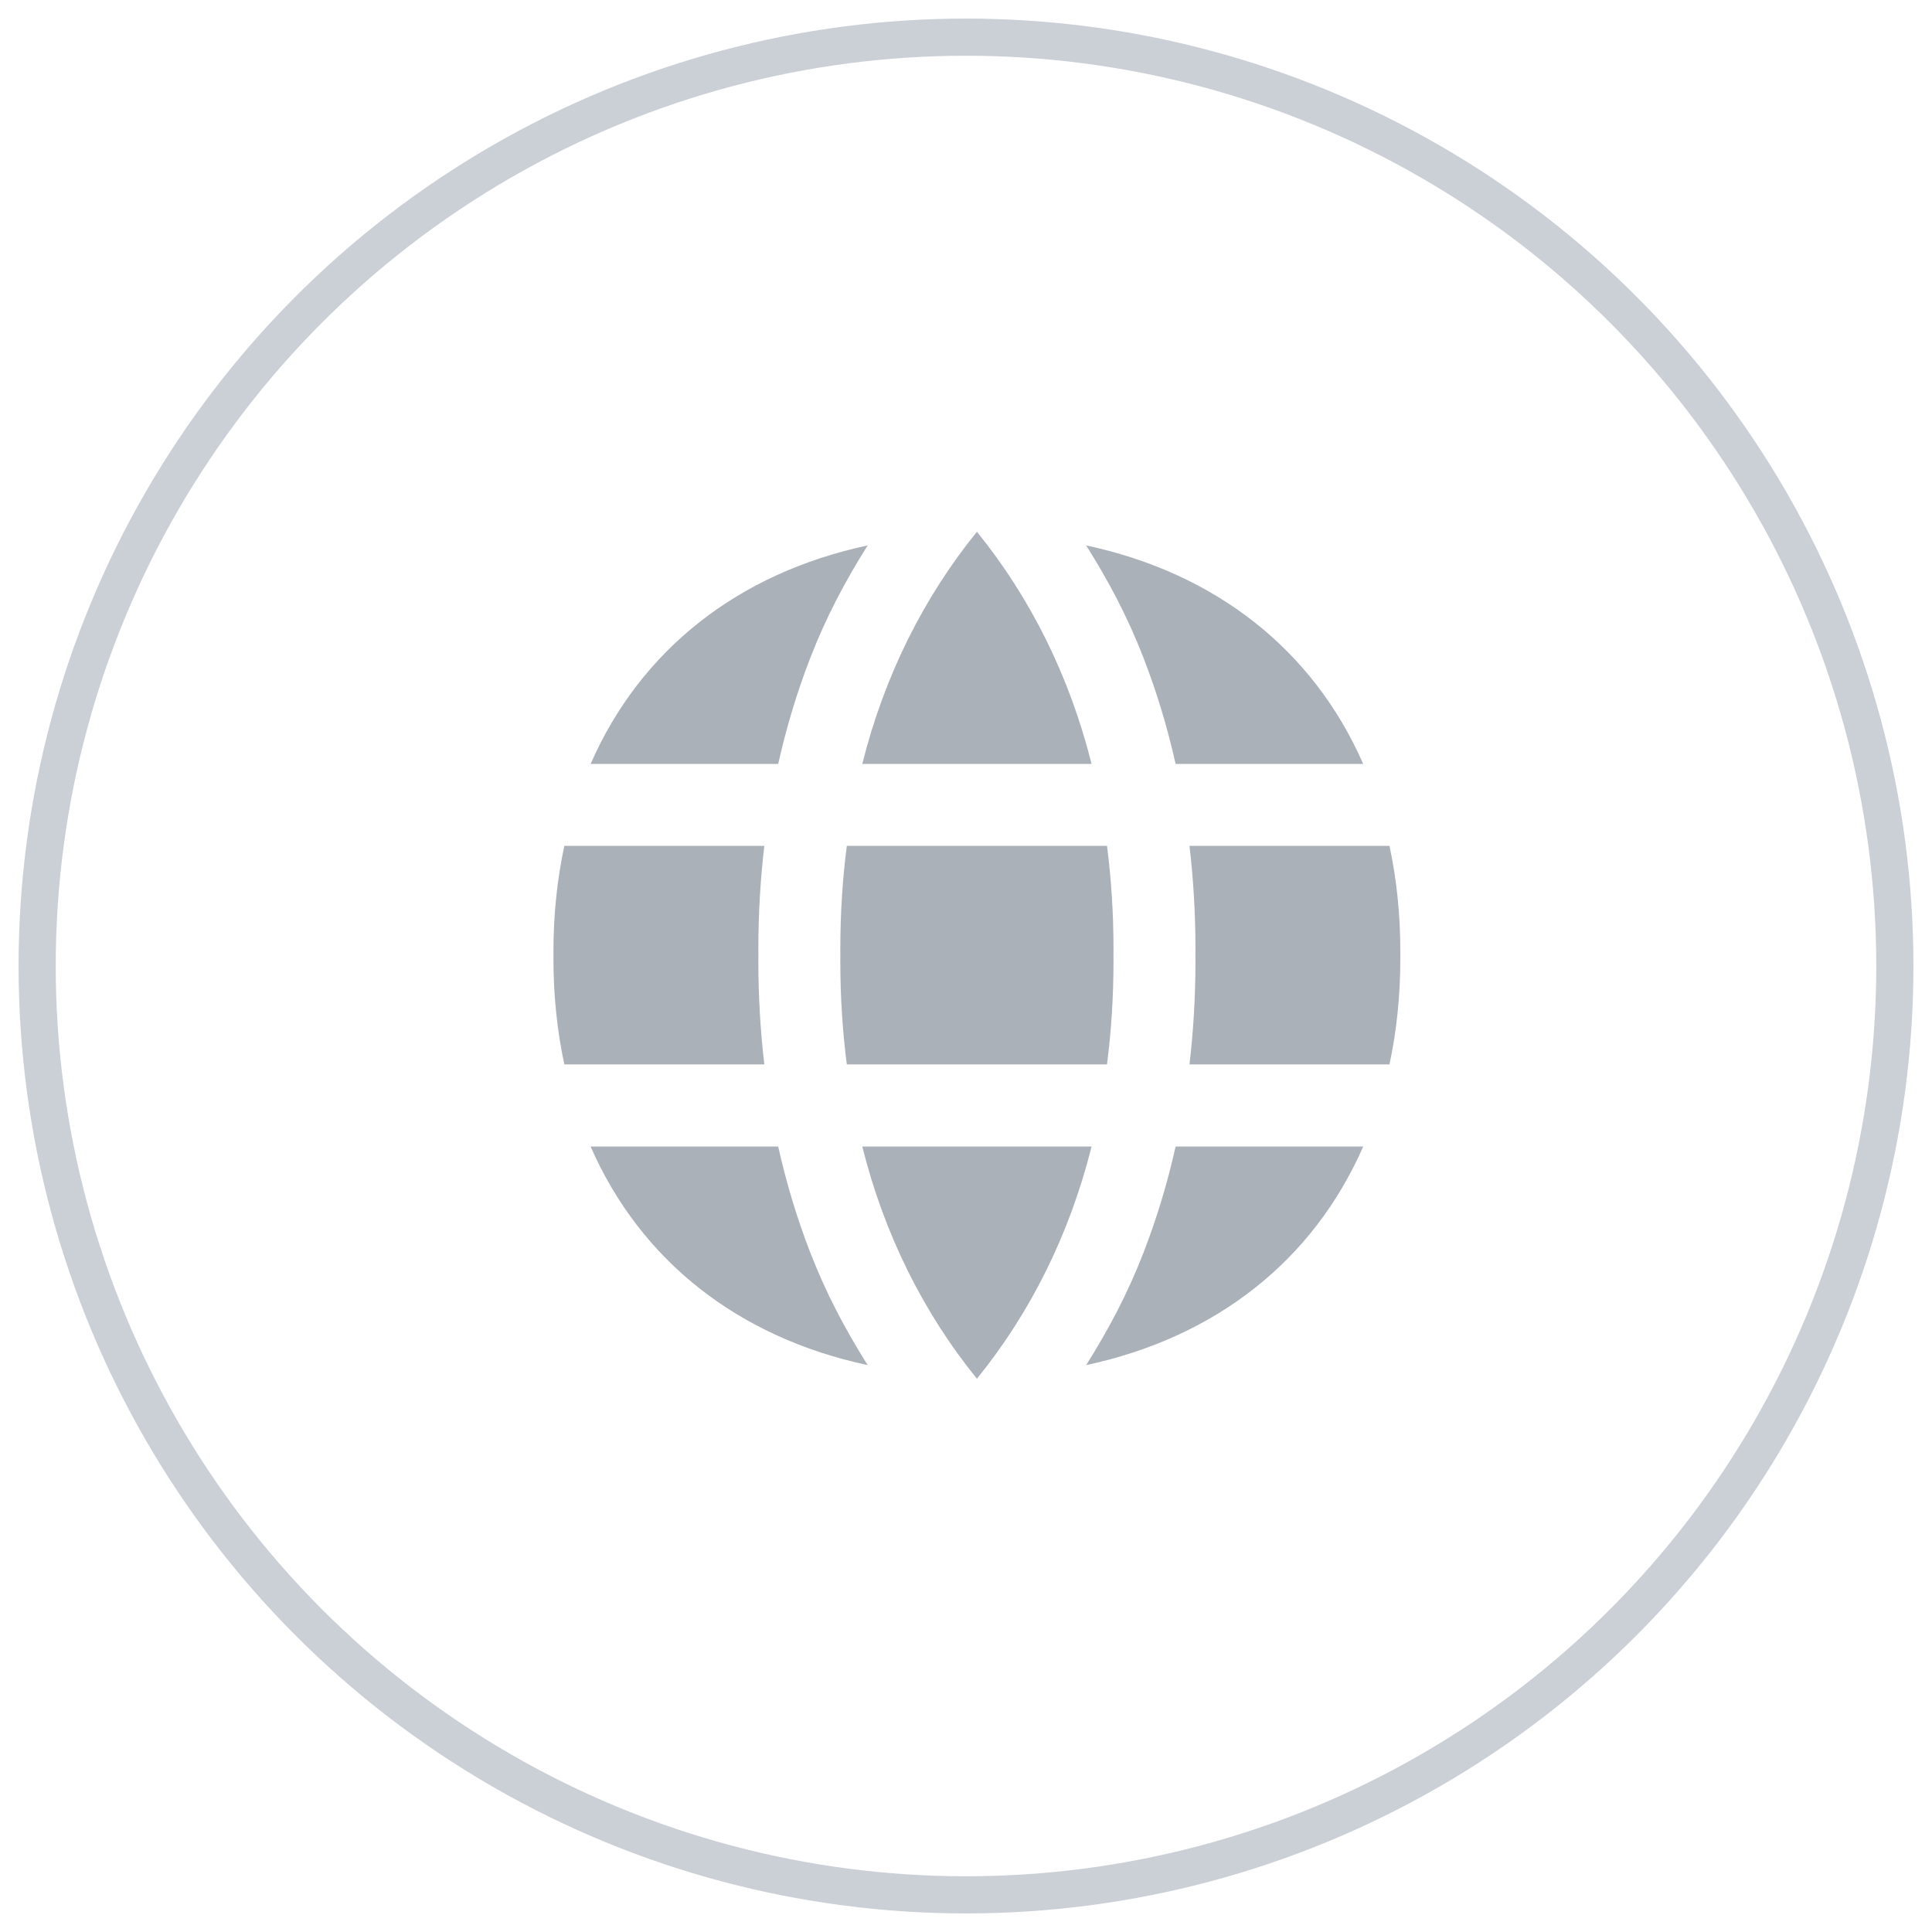 <svg viewBox="0 0 52 52" fill="none" xmlns="http://www.w3.org/2000/svg">
<path d="M21.805 17.718C22.233 16.614 22.742 15.651 23.353 14.68C19.873 15.423 17.245 17.484 15.896 20.562H20.945C21.165 19.581 21.451 18.631 21.805 17.718Z" fill="#ABB1B9"/>
<path d="M26.294 20.562H29.38C28.788 18.202 27.739 16.096 26.294 14.312C24.849 16.096 23.8 18.202 23.208 20.562H26.294Z" fill="#ABB1B9"/>
<path d="M37.69 25.608C37.69 24.61 37.59 23.66 37.398 22.766H32.015C32.121 23.671 32.176 24.599 32.176 25.547C32.176 25.601 32.176 25.654 32.174 25.707C32.176 25.76 32.176 25.813 32.176 25.866C32.176 26.815 32.121 27.743 32.015 28.648H37.398C37.59 27.753 37.69 26.804 37.69 25.806C37.69 25.773 37.69 25.74 37.69 25.707C37.69 25.674 37.69 25.641 37.69 25.608Z" fill="#ABB1B9"/>
<path d="M31.642 20.562H36.691C35.342 17.484 32.714 15.423 29.234 14.68C29.845 15.651 30.355 16.614 30.782 17.718C31.136 18.631 31.422 19.581 31.642 20.562Z" fill="#ABB1B9"/>
<path d="M29.795 22.766H26.294H22.792C22.676 23.664 22.617 24.592 22.617 25.547C22.617 25.601 22.617 25.654 22.618 25.707C22.617 25.76 22.617 25.813 22.617 25.866C22.617 26.822 22.676 27.75 22.792 28.648H26.294H29.795C29.911 27.75 29.97 26.822 29.97 25.866C29.97 25.813 29.97 25.76 29.969 25.707C29.97 25.654 29.97 25.601 29.97 25.547C29.97 24.592 29.911 23.664 29.795 22.766Z" fill="#ABB1B9"/>
<path d="M30.782 33.703C30.355 34.808 29.845 35.77 29.234 36.742C32.714 35.998 35.342 33.938 36.691 30.859H31.642C31.422 31.841 31.136 32.791 30.782 33.703Z" fill="#ABB1B9"/>
<path d="M26.294 30.859H23.208C23.8 33.22 24.849 35.326 26.294 37.109C27.739 35.326 28.788 33.22 29.38 30.859H26.294Z" fill="#ABB1B9"/>
<path d="M20.411 25.866C20.411 25.813 20.411 25.76 20.413 25.707C20.411 25.654 20.411 25.601 20.411 25.547C20.411 24.599 20.466 23.671 20.572 22.766H15.189C14.997 23.66 14.896 24.61 14.896 25.608C14.896 25.641 14.896 25.674 14.897 25.707C14.896 25.74 14.896 25.773 14.896 25.806C14.896 26.804 14.997 27.753 15.189 28.648H20.572C20.466 27.743 20.411 26.815 20.411 25.866Z" fill="#ABB1B9"/>
<path d="M20.945 30.859H15.896C17.245 33.938 19.873 35.998 23.353 36.742C22.742 35.77 22.233 34.808 21.805 33.703C21.451 32.791 21.165 31.841 20.945 30.859Z" fill="#ABB1B9"/>
<circle cx="26" cy="26" r="25" stroke="#CBCFD6"/>
</svg>
